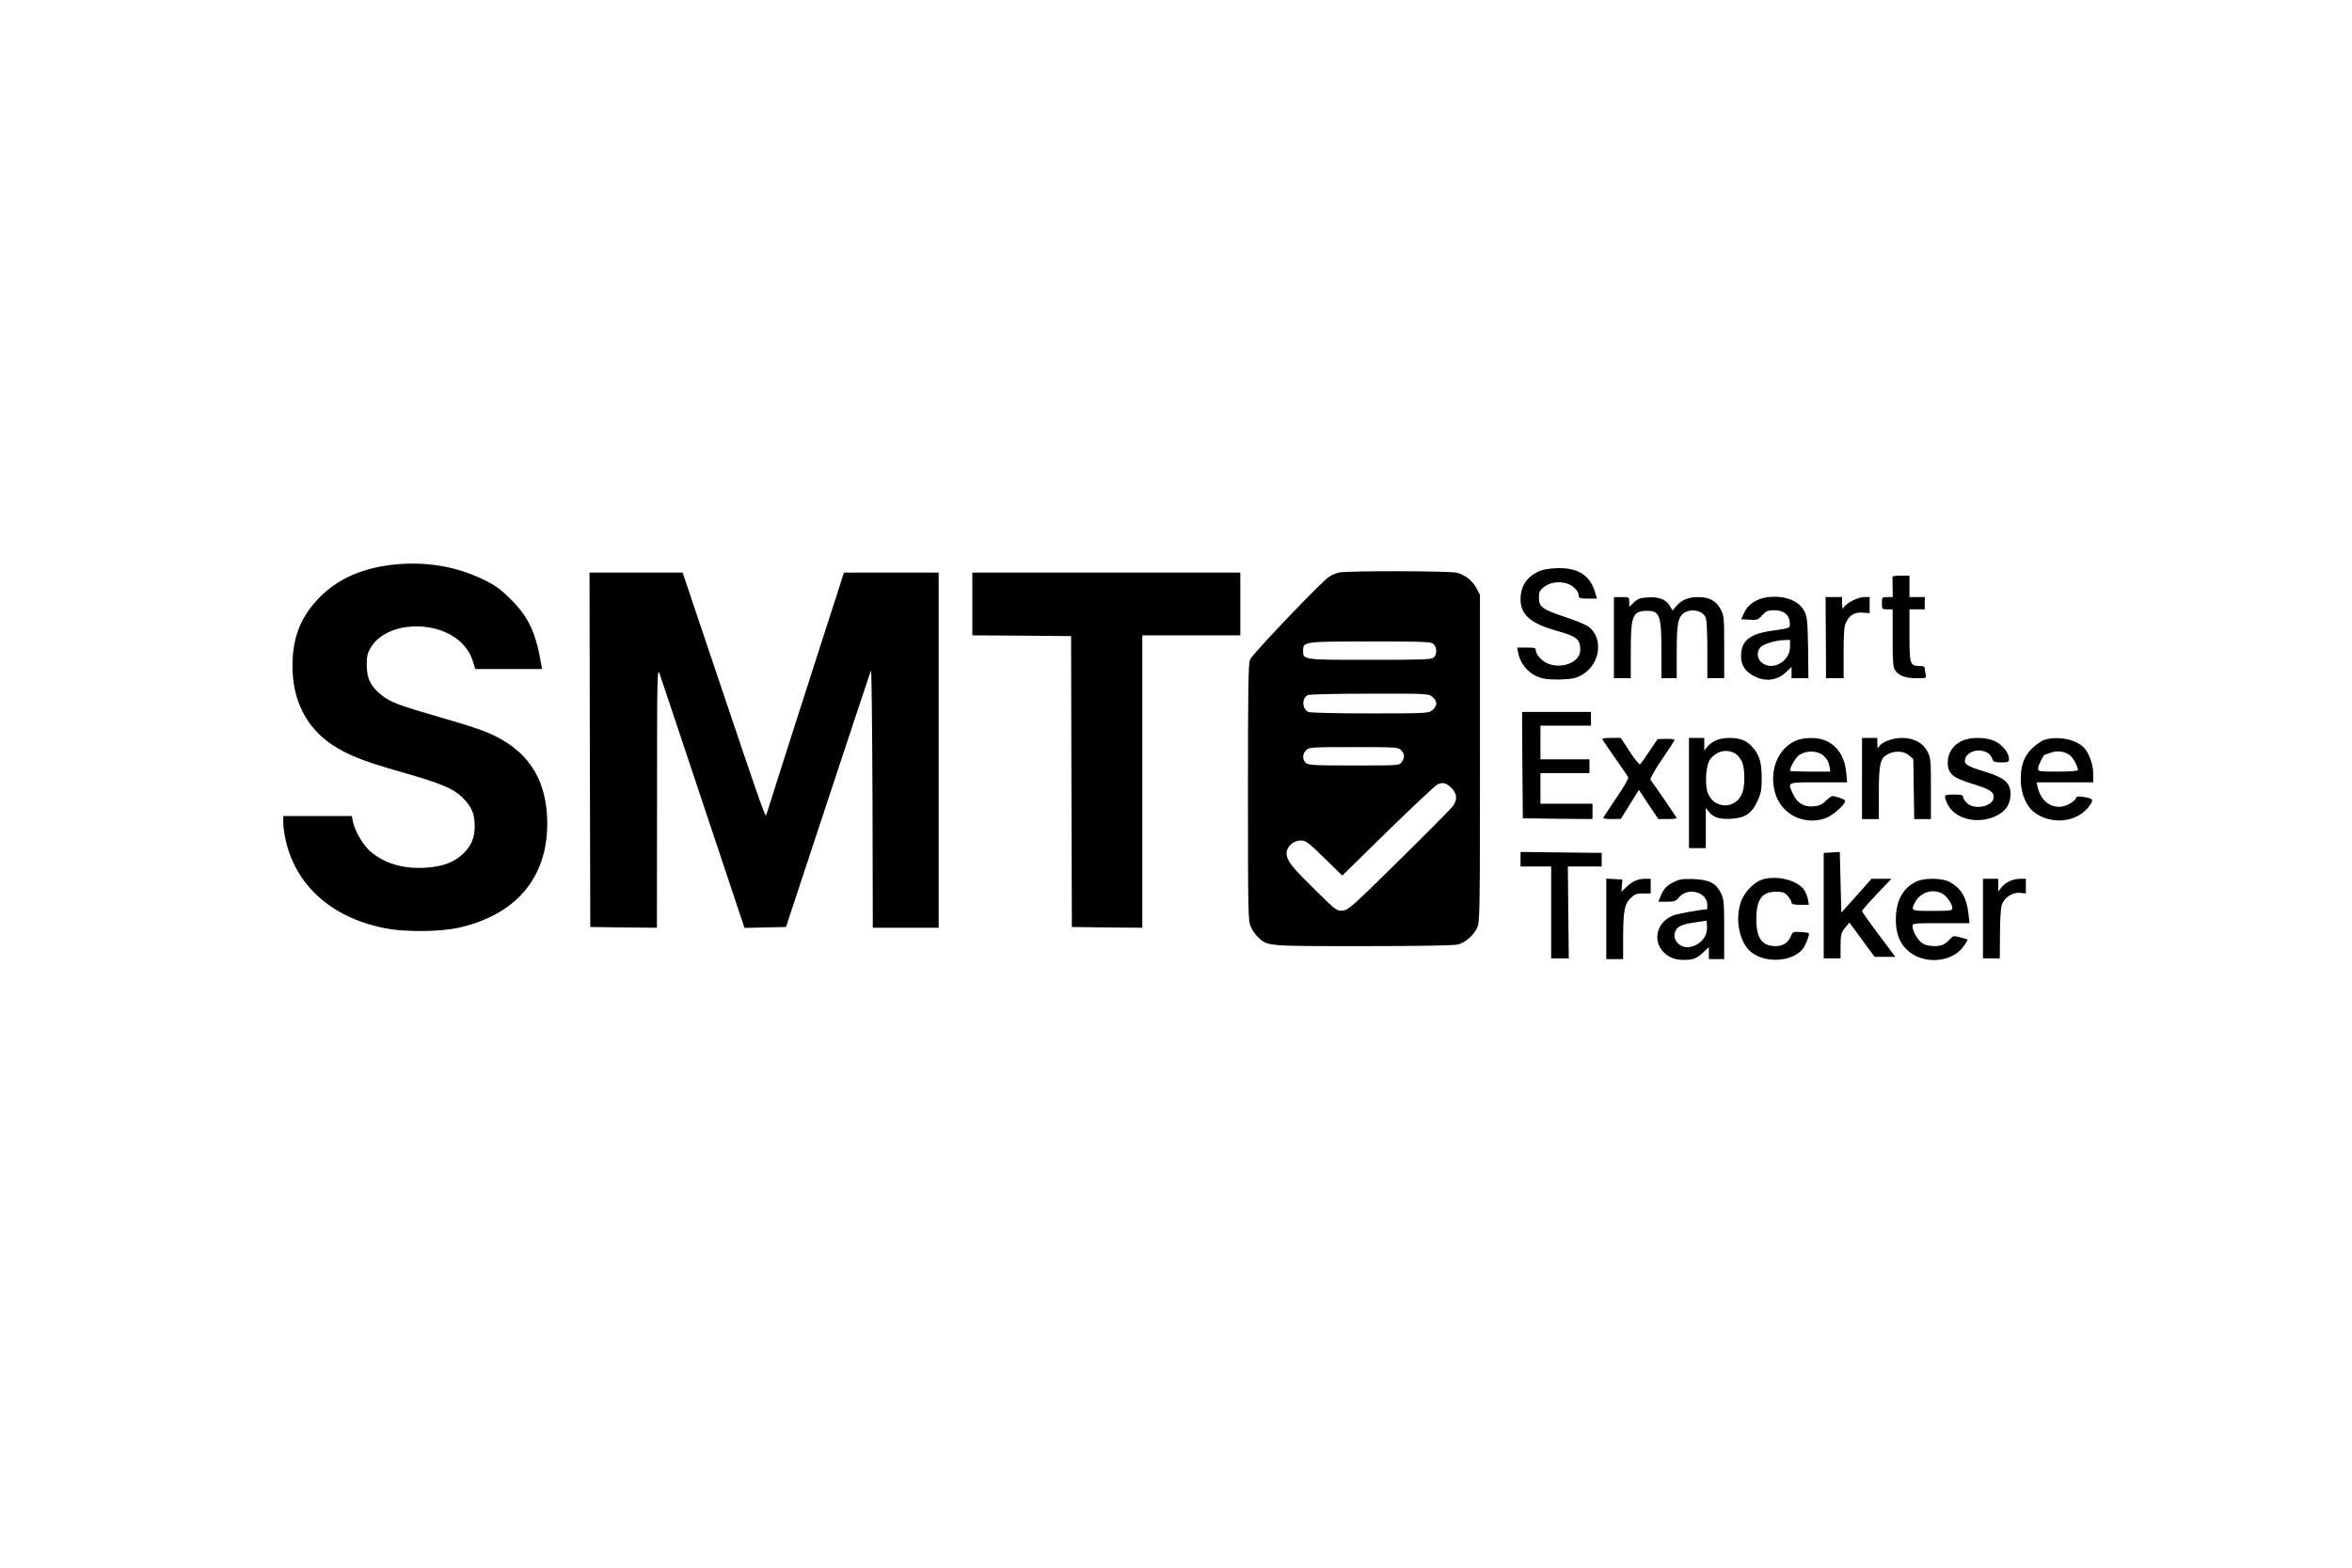 <?xml version="1.0" standalone="no"?>
<!DOCTYPE svg PUBLIC "-//W3C//DTD SVG 20010904//EN"
 "http://www.w3.org/TR/2001/REC-SVG-20010904/DTD/svg10.dtd">
<svg version="1.0" xmlns="http://www.w3.org/2000/svg"
 width="1536pt" height="1024pt" viewBox="0 0 1536 1024"
 preserveAspectRatio="xMidYMid meet">

<g transform="translate(0,1024) scale(0.1,-0.1)"
fill="#000000" stroke="none">
<path d="M2545 6549 c-191 -25 -340 -93 -455 -208 -125 -126 -180 -263 -180
-450 0 -226 90 -403 261 -517 99 -65 201 -106 440 -174 274 -78 350 -110 414
-174 55 -56 75 -103 75 -181 0 -76 -20 -125 -70 -176 -61 -61 -137 -90 -253
-97 -149 -8 -269 29 -361 109 -47 41 -101 136 -112 195 l-6 34 -224 0 -224 0
0 -48 c0 -27 9 -84 20 -128 74 -294 313 -497 660 -560 122 -22 341 -20 455 4
379 81 589 324 589 682 0 293 -129 487 -397 598 -40 17 -173 60 -297 95 -283
82 -328 99 -390 148 -69 55 -94 106 -95 194 0 58 4 78 27 116 62 105 220 158
384 130 141 -25 246 -106 281 -217 l17 -54 218 0 218 0 -6 33 c-34 204 -82
306 -198 422 -66 66 -99 90 -176 128 -186 91 -395 124 -615 96z"/>
<path d="M10067 6515 c-90 -34 -136 -97 -137 -189 0 -101 66 -159 235 -206
133 -37 155 -55 155 -125 0 -100 -176 -141 -257 -59 -18 17 -33 41 -33 53 0
19 -6 21 -61 21 l-61 0 6 -31 c16 -84 76 -148 160 -170 23 -6 80 -9 127 -7 70
3 94 9 132 31 118 69 140 238 42 313 -19 14 -89 43 -157 65 -144 47 -168 65
-168 125 0 35 5 47 30 67 36 31 95 42 148 27 43 -11 82 -50 82 -81 0 -16 8
-19 60 -19 l59 0 -13 44 c-32 106 -108 156 -236 155 -41 0 -92 -7 -113 -14z"/>
<path d="M8743 6500 c-17 -4 -46 -16 -63 -27 -48 -30 -500 -504 -516 -540 -12
-27 -14 -174 -14 -870 0 -794 1 -840 19 -878 10 -22 31 -52 47 -67 63 -59 50
-58 686 -58 376 0 596 4 621 11 47 13 99 58 123 107 18 35 19 89 19 1107 l0
1070 -22 42 c-27 50 -73 87 -128 102 -46 12 -720 14 -772 1z m619 -467 c22
-20 24 -66 2 -87 -13 -14 -65 -16 -416 -16 -442 0 -438 -1 -438 61 0 58 5 59
439 59 353 0 396 -2 413 -17z m-8 -344 c15 -12 26 -30 26 -44 0 -14 -11 -32
-26 -44 -26 -20 -37 -21 -405 -21 -212 0 -389 4 -402 9 -45 17 -48 93 -4 111
12 5 194 9 403 9 371 1 382 0 408 -20z m-204 -349 c24 -24 25 -48 4 -78 -15
-22 -17 -22 -311 -22 -262 0 -299 2 -315 17 -24 21 -23 58 2 83 19 19 33 20
310 20 277 0 291 -1 310 -20z m333 -251 c33 -36 35 -74 5 -115 -13 -17 -171
-177 -352 -355 -307 -303 -331 -324 -368 -327 -38 -3 -43 1 -169 125 -157 154
-188 192 -196 237 -8 48 38 96 92 96 33 0 48 -11 154 -115 l117 -114 298 292
c164 160 310 297 325 304 34 16 60 8 94 -28z"/>
<path d="M3852 5343 l3 -1158 218 -3 217 -2 1 852 c0 823 1 851 18 803 9 -27
138 -411 285 -853 l268 -803 136 3 135 3 274 830 c151 457 277 837 281 845 4
8 8 -366 10 -832 l2 -848 215 0 215 0 0 1160 0 1160 -309 0 -309 0 -11 -32
c-5 -18 -59 -186 -120 -373 -94 -291 -341 -1062 -372 -1163 -12 -36 19 -124
-384 1071 l-167 497 -304 0 -304 0 2 -1157z"/>
<path d="M6350 6295 l0 -205 323 -2 322 -3 2 -950 3 -950 230 -3 230 -2 0 955
0 955 320 0 320 0 0 205 0 205 -875 0 -875 0 0 -205z"/>
<path d="M12359 6473 c0 -5 0 -36 1 -70 l1 -63 -35 0 c-35 0 -36 -1 -36 -40 0
-39 1 -40 35 -40 l35 0 0 -188 c0 -154 3 -192 16 -210 25 -36 68 -52 140 -52
64 0 66 1 60 23 -3 12 -6 30 -6 40 0 13 -8 17 -34 17 -62 0 -66 11 -66 201 l0
169 50 0 50 0 0 40 0 40 -50 0 -50 0 0 70 0 70 -55 0 c-30 0 -55 -3 -56 -7z"/>
<path d="M11542 6339 c-70 -9 -128 -48 -152 -102 l-19 -42 54 -3 c50 -3 57 -1
83 29 24 27 36 32 75 33 62 1 101 -27 105 -77 4 -41 8 -39 -117 -57 -147 -21
-201 -66 -201 -167 0 -62 31 -105 95 -134 74 -34 145 -22 203 34 l32 31 0 -37
0 -37 55 0 55 0 -2 198 c-3 170 -6 202 -22 235 -36 74 -130 110 -244 96z m148
-323 c0 -96 -113 -161 -184 -105 -33 26 -36 77 -6 104 24 21 99 43 153 44 l37
1 0 -44z"/>
<path d="M10540 6075 l0 -265 55 0 55 0 0 180 c0 231 12 260 109 260 80 0 91
-32 91 -261 l0 -179 50 0 50 0 0 175 c0 189 9 230 56 256 49 26 118 7 134 -37
6 -14 10 -108 10 -210 l0 -184 55 0 55 0 0 203 c0 193 -1 206 -23 247 -29 55
-75 80 -145 80 -65 0 -110 -18 -144 -58 l-25 -30 -14 24 c-24 46 -72 67 -144
62 -55 -3 -69 -8 -95 -33 l-30 -29 0 32 c0 32 0 32 -50 32 l-50 0 0 -265z"/>
<path d="M11924 6075 l1 -265 58 0 57 0 0 166 c0 131 3 173 16 199 22 48 57
68 110 63 l44 -3 0 52 0 53 -37 0 c-39 0 -116 -39 -132 -68 -8 -13 -10 -8 -11
26 l0 42 -54 0 -54 0 2 -265z"/>
<path d="M9942 5243 l3 -348 228 -3 227 -2 0 50 0 50 -170 0 -170 0 0 100 0
100 160 0 160 0 0 45 0 45 -160 0 -160 0 0 110 0 110 165 0 165 0 0 45 0 45
-225 0 -225 0 2 -347z"/>
<path d="M10466 5408 c4 -7 42 -62 84 -123 42 -60 80 -115 83 -122 4 -7 -29
-65 -78 -136 -47 -69 -85 -128 -85 -131 0 -3 26 -6 58 -6 l57 1 59 95 59 95
63 -96 64 -95 60 0 c33 0 60 3 60 6 0 5 -141 210 -171 250 -5 6 23 57 72 130
45 65 83 124 85 129 3 6 -18 9 -53 9 l-58 -2 -52 -77 c-28 -43 -56 -82 -61
-87 -5 -5 -32 26 -68 81 l-59 91 -63 0 c-48 0 -61 -3 -56 -12z"/>
<path d="M11030 5060 l0 -360 55 0 55 0 0 131 0 132 20 -25 c29 -38 71 -51
148 -46 88 5 133 35 170 117 22 47 27 70 27 146 0 103 -14 152 -58 202 -40 46
-82 63 -153 63 -63 0 -115 -21 -144 -58 l-20 -25 0 42 0 41 -50 0 -50 0 0
-360z m308 254 c13 -9 30 -32 39 -51 18 -43 20 -148 3 -197 -39 -119 -198
-114 -231 7 -16 60 -6 172 18 205 43 59 114 74 171 36z"/>
<path d="M11725 5401 c-118 -54 -173 -199 -132 -342 41 -138 185 -211 325
-165 48 16 132 89 132 115 0 9 -60 31 -85 31 -5 0 -24 -14 -41 -31 -25 -25
-44 -33 -81 -36 -62 -5 -107 21 -133 80 -37 80 -44 77 166 77 l187 0 -6 65
c-10 102 -58 176 -139 209 -51 22 -143 20 -193 -3z m185 -98 c20 -18 33 -41
37 -65 l6 -38 -132 0 c-72 0 -131 2 -131 5 0 26 39 91 64 106 48 29 118 26
156 -8z"/>
<path d="M12160 5155 l0 -265 55 0 55 0 0 170 c0 191 9 228 59 254 46 24 105
21 138 -8 l28 -24 3 -196 3 -196 55 0 54 0 0 198 c0 185 -1 201 -22 242 -30
58 -89 90 -168 90 -61 0 -132 -27 -149 -57 -9 -15 -10 -12 -11 20 l0 37 -50 0
-50 0 0 -265z"/>
<path d="M12838 5410 c-74 -22 -118 -80 -118 -153 0 -70 33 -98 161 -137 113
-35 139 -51 139 -86 0 -61 -126 -89 -175 -39 -14 13 -25 31 -25 40 0 12 -13
15 -60 15 -65 0 -67 -3 -46 -53 44 -107 202 -147 327 -84 59 30 89 76 89 139
0 74 -37 107 -166 147 -122 37 -139 49 -130 84 8 35 58 61 103 54 41 -7 62
-22 74 -54 7 -20 16 -23 59 -23 46 0 50 2 50 24 0 37 -41 89 -90 114 -46 23
-136 29 -192 12z"/>
<path d="M13350 5407 c-19 -6 -55 -32 -81 -57 -54 -54 -74 -114 -72 -213 2
-82 37 -164 87 -202 115 -88 289 -66 364 45 26 39 22 44 -44 55 -33 5 -43 3
-47 -9 -10 -25 -69 -56 -107 -56 -72 0 -125 48 -144 133 l-6 27 185 0 185 0 0
58 c0 61 -31 143 -66 174 -58 52 -170 71 -254 45z m172 -104 c20 -17 48 -72
48 -93 0 -6 -47 -10 -130 -10 -126 0 -130 1 -130 21 0 17 35 88 43 89 1 0 19
6 41 14 45 16 97 7 128 -21z"/>
<path d="M9930 4628 l0 -48 100 0 100 0 0 -300 0 -300 58 0 57 0 -3 300 -3
300 111 0 110 0 0 45 0 44 -265 3 -265 3 0 -47z"/>
<path d="M11963 4672 l-53 -3 0 -345 0 -344 55 0 55 0 0 83 c1 75 3 85 29 116
l29 35 82 -112 82 -112 68 0 68 0 -109 145 c-60 80 -109 149 -109 154 0 5 43
54 96 110 l96 101 -65 0 -65 0 -98 -111 -99 -110 -5 198 -5 198 -52 -3z"/>
<path d="M11522 4499 c-66 -16 -135 -88 -157 -163 -30 -103 -9 -224 49 -293
88 -105 314 -93 372 19 9 17 20 44 24 59 8 27 8 27 -47 31 -53 3 -55 2 -68
-28 -17 -42 -51 -64 -98 -64 -90 0 -127 51 -127 175 0 130 36 180 127 180 48
0 58 -4 79 -28 13 -15 24 -35 24 -43 0 -10 14 -14 56 -14 l57 0 -6 35 c-3 19
-15 48 -26 64 -43 59 -165 92 -259 70z"/>
<path d="M10490 4238 l0 -263 55 0 55 0 0 140 c1 176 9 219 48 258 27 26 39
31 82 31 l50 0 0 48 0 48 -34 0 c-48 0 -85 -16 -124 -53 l-33 -32 3 40 3 40
-52 3 -53 3 0 -263z"/>
<path d="M10934 4480 c-51 -25 -68 -44 -89 -93 l-15 -37 56 0 c49 0 58 3 79
29 59 69 185 34 185 -51 0 -16 -2 -28 -4 -28 -31 0 -172 -25 -208 -36 -116
-37 -153 -168 -70 -247 36 -34 72 -47 133 -47 57 0 81 10 127 53 l32 31 0 -40
0 -39 50 0 50 0 0 194 c0 174 -2 199 -20 235 -32 67 -78 90 -179 94 -71 2 -93
-1 -127 -18z m200 -358 c-23 -44 -85 -76 -129 -68 -52 10 -82 57 -65 100 13
34 43 49 130 61 l75 11 3 -36 c2 -20 -4 -49 -14 -68z"/>
<path d="M12520 4484 c-83 -36 -131 -112 -138 -221 -8 -131 34 -219 129 -267
109 -54 253 -25 314 65 16 21 26 41 24 42 -2 2 -24 8 -49 15 -42 11 -46 10
-65 -12 -11 -13 -30 -29 -42 -35 -31 -16 -99 -14 -133 4 -31 16 -70 80 -70
115 0 19 5 20 186 20 l186 0 -7 63 c-12 107 -49 168 -127 208 -46 24 -157 25
-208 3z m161 -79 c32 -17 69 -69 69 -97 0 -16 -13 -18 -130 -18 -143 0 -143 0
-112 59 34 62 111 87 173 56z"/>
<path d="M12950 4240 l0 -260 55 0 55 0 1 158 c0 94 5 171 12 192 16 47 70 83
120 78 l37 -4 0 48 0 48 -35 0 c-48 0 -97 -22 -123 -55 l-22 -28 0 42 0 41
-50 0 -50 0 0 -260z"/>
</g>
</svg>
